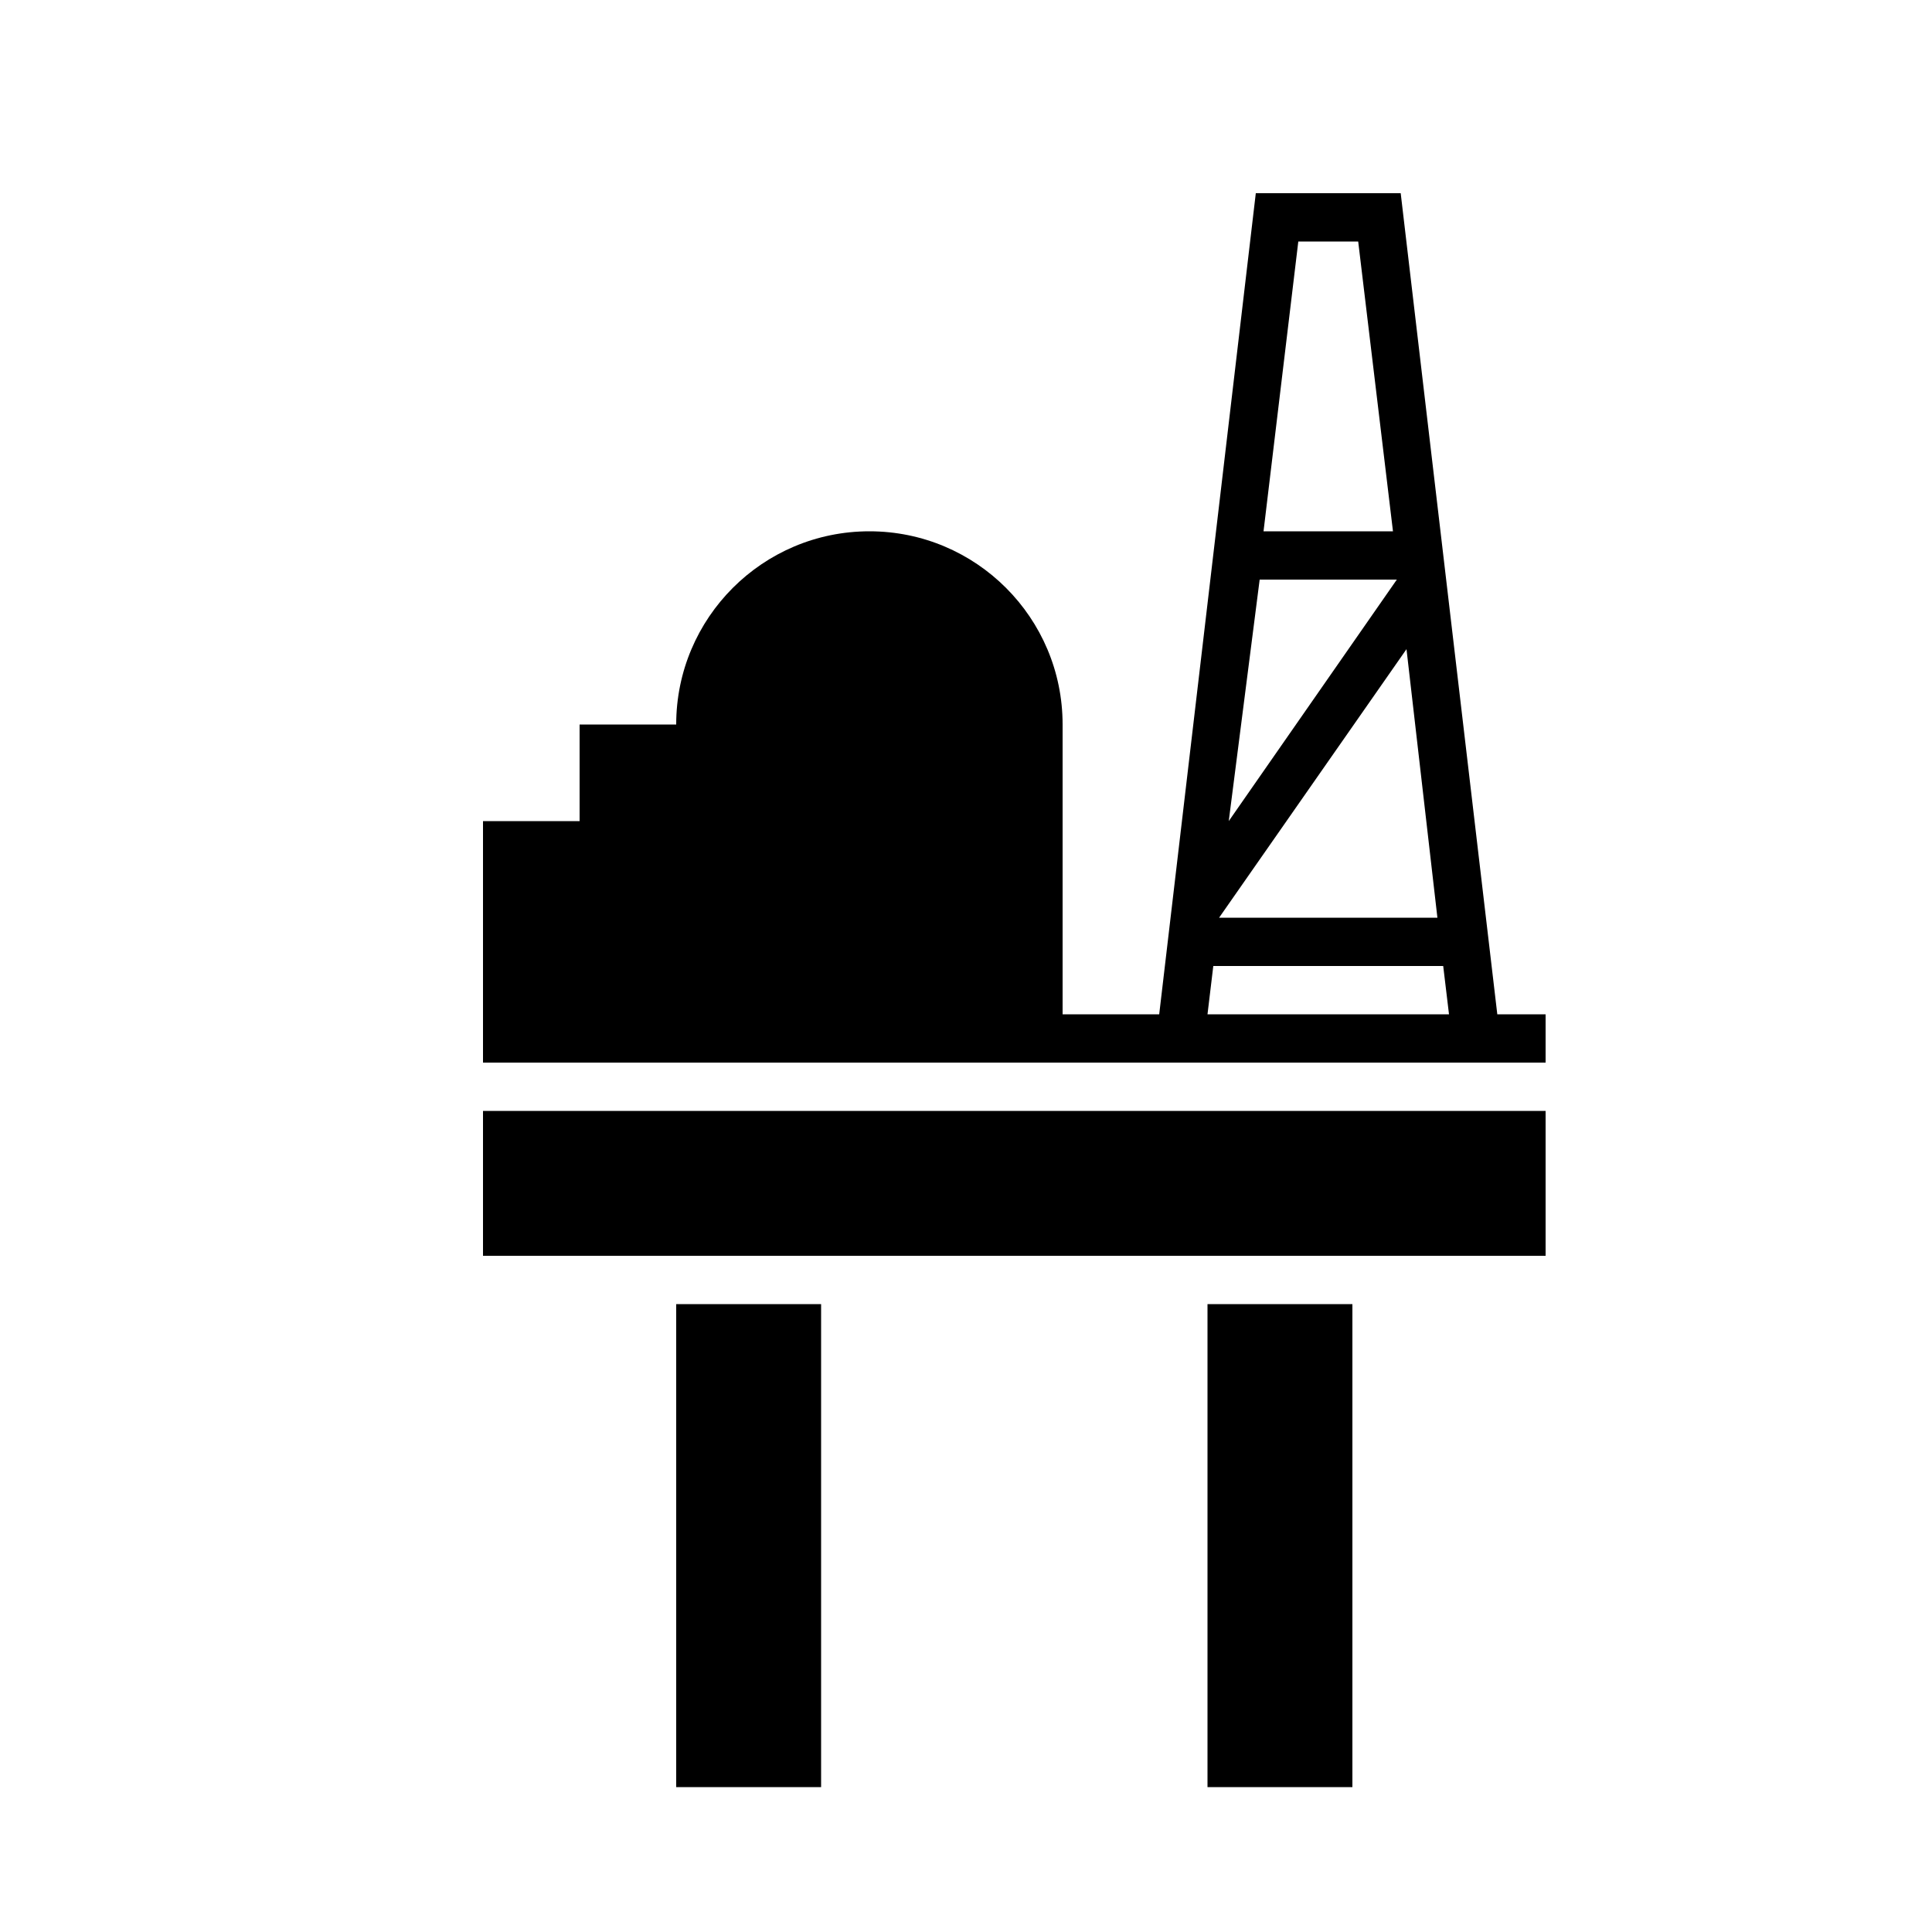 <svg width="24" height="24" viewBox="0 0 24 24" fill="currentColor" xmlns="http://www.w3.org/2000/svg">
<path fill-rule="evenodd" clip-rule="evenodd" d="M6 15.6V13.8H19.2V15.6H6ZM6 12.6V10.2H7.2V9H8.4C8.4 7.675 9.475 6.6 10.8 6.6C12.126 6.6 13.2 7.675 13.2 9V12.6H14.4L15.6 2.4H17.4L18.6 12.6H19.2V13.2H6V12.6ZM10.2 22.2H8.4V16.2H10.2V22.2ZM16.8 22.2H15V16.2H16.8V22.2ZM18 12.6H15L15.072 12H17.928L18 12.6ZM17.856 11.4H15.144L17.472 8.064L17.856 11.4ZM17.352 7.2H15.648L15.264 10.2L17.352 7.2ZM17.304 6.6H15.696L16.128 3H16.872L17.304 6.6Z" fill="currentColor"/>
</svg>
